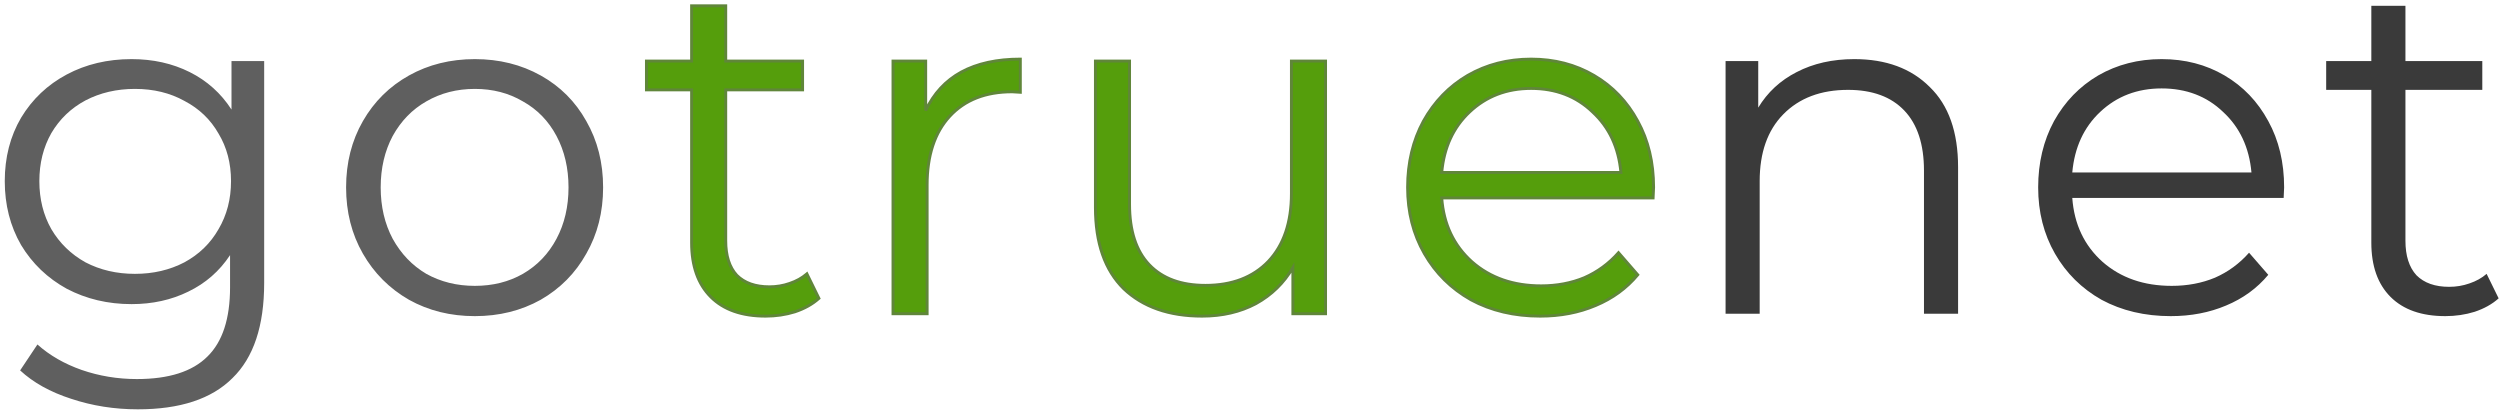 <svg width="510" height="84" viewBox="0 0 510 84" fill="none" xmlns="http://www.w3.org/2000/svg">
<path d="M53.891 12.452V57.728C53.891 66.483 51.734 72.951 47.422 77.132C43.176 81.379 36.74 83.502 28.116 83.502C23.347 83.502 18.806 82.783 14.495 81.346C10.248 79.974 6.785 78.047 4.106 75.564L7.635 70.272C10.117 72.493 13.123 74.225 16.651 75.466C20.244 76.707 24 77.328 27.921 77.328C34.454 77.328 39.256 75.793 42.327 72.722C45.397 69.717 46.932 65.013 46.932 58.61V52.044C44.776 55.311 41.934 57.793 38.407 59.492C34.944 61.191 31.089 62.04 26.843 62.04C22.008 62.04 17.598 60.995 13.613 58.904C9.693 56.748 6.589 53.775 4.303 49.986C2.081 46.131 0.971 41.787 0.971 36.952C0.971 32.117 2.081 27.805 4.303 24.016C6.589 20.227 9.693 17.287 13.613 15.196C17.532 13.105 21.942 12.06 26.843 12.06C31.22 12.06 35.172 12.942 38.7 14.706C42.228 16.47 45.071 19.018 47.227 22.35V12.452H53.891ZM27.529 55.866C31.253 55.866 34.617 55.082 37.623 53.514C40.628 51.881 42.947 49.627 44.581 46.752C46.279 43.877 47.129 40.611 47.129 36.952C47.129 33.293 46.279 30.059 44.581 27.25C42.947 24.375 40.628 22.154 37.623 20.586C34.682 18.953 31.318 18.136 27.529 18.136C23.805 18.136 20.44 18.92 17.434 20.488C14.495 22.056 12.175 24.277 10.476 27.152C8.843 30.027 8.027 33.293 8.027 36.952C8.027 40.611 8.843 43.877 10.476 46.752C12.175 49.627 14.495 51.881 17.434 53.514C20.44 55.082 23.805 55.866 27.529 55.866ZM96.868 64.49C91.903 64.49 87.427 63.379 83.442 61.158C79.457 58.871 76.321 55.735 74.034 51.75C71.747 47.765 70.604 43.257 70.604 38.226C70.604 33.195 71.747 28.687 74.034 24.702C76.321 20.717 79.457 17.613 83.442 15.392C87.427 13.171 91.903 12.06 96.868 12.06C101.833 12.06 106.309 13.171 110.294 15.392C114.279 17.613 117.383 20.717 119.604 24.702C121.891 28.687 123.034 33.195 123.034 38.226C123.034 43.257 121.891 47.765 119.604 51.75C117.383 55.735 114.279 58.871 110.294 61.158C106.309 63.379 101.833 64.49 96.868 64.49ZM96.868 58.316C100.527 58.316 103.793 57.499 106.668 55.866C109.608 54.167 111.895 51.783 113.528 48.712C115.161 45.641 115.978 42.146 115.978 38.226C115.978 34.306 115.161 30.811 113.528 27.74C111.895 24.669 109.608 22.317 106.668 20.684C103.793 18.985 100.527 18.136 96.868 18.136C93.209 18.136 89.91 18.985 86.97 20.684C84.095 22.317 81.809 24.669 80.11 27.74C78.477 30.811 77.66 34.306 77.66 38.226C77.66 42.146 78.477 45.641 80.11 48.712C81.809 51.783 84.095 54.167 86.97 55.866C89.91 57.499 93.209 58.316 96.868 58.316Z" fill="#5F5F5F"/>
<path d="M378.281 12.06C384.749 12.06 389.877 13.955 393.667 17.744C397.521 21.468 399.449 26.923 399.449 34.11V64H392.491V34.796C392.491 29.439 391.151 25.355 388.473 22.546C385.794 19.737 381.972 18.332 377.007 18.332C371.453 18.332 367.043 19.998 363.777 23.33C360.575 26.597 358.975 31.137 358.975 36.952V64H352.017V12.452H358.681V21.958C360.575 18.822 363.189 16.405 366.521 14.706C369.918 12.942 373.838 12.06 378.281 12.06ZM465.864 40.382H422.744C423.136 45.739 425.194 50.084 428.918 53.416C432.642 56.683 437.346 58.316 443.03 58.316C446.232 58.316 449.172 57.761 451.85 56.65C454.529 55.474 456.848 53.775 458.808 51.554L462.728 56.062C460.442 58.806 457.567 60.897 454.104 62.334C450.707 63.771 446.95 64.49 442.834 64.49C437.542 64.49 432.838 63.379 428.722 61.158C424.672 58.871 421.503 55.735 419.216 51.75C416.93 47.765 415.786 43.257 415.786 38.226C415.786 33.195 416.864 28.687 419.02 24.702C421.242 20.717 424.247 17.613 428.036 15.392C431.891 13.171 436.203 12.06 440.972 12.06C445.742 12.06 450.021 13.171 453.81 15.392C457.6 17.613 460.572 20.717 462.728 24.702C464.884 28.622 465.962 33.13 465.962 38.226L465.864 40.382ZM440.972 18.038C436.007 18.038 431.826 19.639 428.428 22.84C425.096 25.976 423.202 30.092 422.744 35.188H459.298C458.841 30.092 456.914 25.976 453.516 22.84C450.184 19.639 446.003 18.038 440.972 18.038ZM509.721 60.864C508.414 62.04 506.781 62.955 504.821 63.608C502.926 64.196 500.934 64.49 498.843 64.49C494.008 64.49 490.284 63.183 487.671 60.57C485.058 57.957 483.751 54.265 483.751 49.496V18.332H474.539V12.452H483.751V1.182H490.709V12.452H506.389V18.332H490.709V49.104C490.709 52.175 491.46 54.527 492.963 56.16C494.531 57.728 496.752 58.512 499.627 58.512C501.064 58.512 502.436 58.283 503.743 57.826C505.115 57.369 506.291 56.715 507.271 55.866L509.721 60.864Z" fill="#3A3A3A"/>
<path d="M167.058 60.864C165.751 62.04 164.118 62.955 162.158 63.608C160.263 64.196 158.27 64.49 156.18 64.49C151.345 64.49 147.621 63.183 145.008 60.57C142.394 57.957 141.088 54.265 141.088 49.496V18.332H131.876V12.452H141.088V1.182H148.046V12.452H163.726V18.332H148.046V49.104C148.046 52.175 148.797 54.527 150.3 56.16C151.868 57.728 154.089 58.512 156.964 58.512C158.401 58.512 159.773 58.283 161.08 57.826C162.452 57.369 163.628 56.715 164.608 55.866L167.058 60.864ZM188.838 22.546C190.472 19.083 192.889 16.47 196.09 14.706C199.357 12.942 203.375 12.06 208.144 12.06V18.822L206.478 18.724C201.056 18.724 196.809 20.39 193.738 23.722C190.668 27.054 189.132 31.725 189.132 37.736V64H182.174V12.452H188.838V22.546ZM270.41 12.452V64H263.746V54.592C261.917 57.728 259.402 60.178 256.2 61.942C252.999 63.641 249.34 64.49 245.224 64.49C238.495 64.49 233.17 62.628 229.25 58.904C225.396 55.115 223.468 49.594 223.468 42.342V12.452H230.426V41.656C230.426 47.079 231.766 51.195 234.444 54.004C237.123 56.813 240.945 58.218 245.91 58.218C251.333 58.218 255.612 56.585 258.748 53.318C261.884 49.986 263.452 45.38 263.452 39.5V12.452H270.41ZM337.232 40.382H294.112C294.504 45.739 296.562 50.084 300.286 53.416C304.01 56.683 308.714 58.316 314.398 58.316C317.599 58.316 320.539 57.761 323.218 56.65C325.896 55.474 328.216 53.775 330.176 51.554L334.096 56.062C331.809 58.806 328.934 60.897 325.472 62.334C322.074 63.771 318.318 64.49 314.202 64.49C308.91 64.49 304.206 63.379 300.09 61.158C296.039 58.871 292.87 55.735 290.584 51.75C288.297 47.765 287.154 43.257 287.154 38.226C287.154 33.195 288.232 28.687 290.388 24.702C292.609 20.717 295.614 17.613 299.404 15.392C303.258 13.171 307.57 12.06 312.34 12.06C317.109 12.06 321.388 13.171 325.178 15.392C328.967 17.613 331.94 20.717 334.096 24.702C336.252 28.622 337.33 33.13 337.33 38.226L337.232 40.382ZM312.34 18.038C307.374 18.038 303.193 19.639 299.796 22.84C296.464 25.976 294.569 30.092 294.112 35.188H330.666C330.208 30.092 328.281 25.976 324.884 22.84C321.552 19.639 317.37 18.038 312.34 18.038Z" fill="#559E0C"/>
<path d="M167.058 60.864L167.258 61.087L167.427 60.935L167.327 60.732L167.058 60.864ZM162.158 63.608L162.247 63.895L162.253 63.893L162.158 63.608ZM145.008 60.57L144.796 60.782L145.008 60.57ZM141.088 18.332H141.388V18.032H141.088V18.332ZM131.876 18.332H131.576V18.632H131.876V18.332ZM131.876 12.452V12.152H131.576V12.452H131.876ZM141.088 12.452V12.752H141.388V12.452H141.088ZM141.088 1.182V0.882H140.788V1.182H141.088ZM148.046 1.182H148.346V0.882H148.046V1.182ZM148.046 12.452H147.746V12.752H148.046V12.452ZM163.726 12.452H164.026V12.152H163.726V12.452ZM163.726 18.332V18.632H164.026V18.332H163.726ZM148.046 18.332V18.032H147.746V18.332H148.046ZM150.3 56.16L150.079 56.363L150.088 56.372L150.3 56.16ZM161.08 57.826L160.985 57.541L160.981 57.543L161.08 57.826ZM164.608 55.866L164.877 55.734L164.706 55.384L164.411 55.639L164.608 55.866ZM166.857 60.641C165.586 61.785 163.991 62.681 162.063 63.323L162.253 63.893C164.245 63.228 165.916 62.295 167.258 61.087L166.857 60.641ZM162.069 63.322C160.204 63.9 158.242 64.19 156.18 64.19V64.79C158.299 64.79 160.322 64.492 162.247 63.895L162.069 63.322ZM156.18 64.19C151.399 64.19 147.761 62.899 145.22 60.358L144.796 60.782C147.481 63.468 151.291 64.79 156.18 64.79V64.19ZM145.22 60.358C142.678 57.816 141.388 54.21 141.388 49.496H140.788C140.788 54.321 142.111 58.097 144.796 60.782L145.22 60.358ZM141.388 49.496V18.332H140.788V49.496H141.388ZM141.088 18.032H131.876V18.632H141.088V18.032ZM132.176 18.332V12.452H131.576V18.332H132.176ZM131.876 12.752H141.088V12.152H131.876V12.752ZM141.388 12.452V1.182H140.788V12.452H141.388ZM141.088 1.482H148.046V0.882H141.088V1.482ZM147.746 1.182V12.452H148.346V1.182H147.746ZM148.046 12.752H163.726V12.152H148.046V12.752ZM163.426 12.452V18.332H164.026V12.452H163.426ZM163.726 18.032H148.046V18.632H163.726V18.032ZM147.746 18.332V49.104H148.346V18.332H147.746ZM147.746 49.104C147.746 52.221 148.509 54.656 150.079 56.363L150.521 55.957C149.086 54.397 148.346 52.129 148.346 49.104H147.746ZM150.088 56.372C151.727 58.012 154.034 58.812 156.964 58.812V58.212C154.144 58.212 152.008 57.444 150.512 55.948L150.088 56.372ZM156.964 58.812C158.434 58.812 159.839 58.578 161.179 58.109L160.981 57.543C159.707 57.989 158.369 58.212 156.964 58.212V58.812ZM161.175 58.111C162.58 57.642 163.791 56.971 164.804 56.093L164.411 55.639C163.464 56.46 162.324 57.095 160.985 57.541L161.175 58.111ZM164.338 55.998L166.788 60.996L167.327 60.732L164.877 55.734L164.338 55.998ZM188.838 22.546H188.538L189.11 22.674L188.838 22.546ZM196.09 14.706L195.948 14.442L195.945 14.443L196.09 14.706ZM208.144 12.06H208.444V11.76H208.144V12.06ZM208.144 18.822L208.127 19.122L208.444 19.14V18.822H208.144ZM206.478 18.724L206.496 18.424L206.487 18.424H206.478V18.724ZM193.738 23.722L193.959 23.925L193.738 23.722ZM189.132 64V64.3H189.432V64H189.132ZM182.174 64H181.874V64.3H182.174V64ZM182.174 12.452V12.152H181.874V12.452H182.174ZM188.838 12.452H189.138V12.152H188.838V12.452ZM189.11 22.674C190.717 19.266 193.092 16.701 196.235 14.969L195.945 14.443C192.686 16.239 190.226 18.901 188.567 22.418L189.11 22.674ZM196.233 14.97C199.445 13.235 203.411 12.36 208.144 12.36V11.76C203.339 11.76 199.269 12.649 195.948 14.442L196.233 14.97ZM207.844 12.06V18.822H208.444V12.06H207.844ZM208.162 18.523L206.496 18.424L206.461 19.023L208.127 19.122L208.162 18.523ZM206.478 18.424C200.99 18.424 196.656 20.113 193.518 23.519L193.959 23.925C196.962 20.667 201.122 19.024 206.478 19.024V18.424ZM193.518 23.519C190.381 26.922 188.832 31.675 188.832 37.736H189.432C189.432 31.776 190.954 27.186 193.959 23.925L193.518 23.519ZM188.832 37.736V64H189.432V37.736H188.832ZM189.132 63.7H182.174V64.3H189.132V63.7ZM182.474 64V12.452H181.874V64H182.474ZM182.174 12.752H188.838V12.152H182.174V12.752ZM188.538 12.452V22.546H189.138V12.452H188.538ZM270.41 12.452H270.71V12.152H270.41V12.452ZM270.41 64V64.3H270.71V64H270.41ZM263.746 64H263.446V64.3H263.746V64ZM263.746 54.592H264.046V53.482L263.487 54.441L263.746 54.592ZM256.2 61.942L256.341 62.207L256.345 62.205L256.2 61.942ZM229.25 58.904L229.04 59.118L229.044 59.121L229.25 58.904ZM223.468 12.452V12.152H223.168V12.452H223.468ZM230.426 12.452H230.726V12.152H230.426V12.452ZM234.444 54.004L234.661 53.797L234.444 54.004ZM258.748 53.318L258.965 53.526L258.967 53.524L258.748 53.318ZM263.452 12.452V12.152H263.152V12.452H263.452ZM270.11 12.452V64H270.71V12.452H270.11ZM270.41 63.7H263.746V64.3H270.41V63.7ZM264.046 64V54.592H263.446V64H264.046ZM263.487 54.441C261.685 57.53 259.21 59.941 256.055 61.679L256.345 62.205C259.594 60.415 262.149 57.926 264.005 54.743L263.487 54.441ZM256.06 61.677C252.907 63.35 249.298 64.19 245.224 64.19V64.79C249.383 64.79 253.091 63.932 256.341 62.207L256.06 61.677ZM245.224 64.19C238.552 64.19 233.308 62.345 229.457 58.687L229.044 59.121C233.032 62.911 238.438 64.79 245.224 64.79V64.19ZM229.461 58.69C225.681 54.974 223.768 49.542 223.768 42.342H223.168C223.168 49.646 225.11 55.255 229.04 59.118L229.461 58.69ZM223.768 42.342V12.452H223.168V42.342H223.768ZM223.468 12.752H230.426V12.152H223.468V12.752ZM230.126 12.452V41.656H230.726V12.452H230.126ZM230.126 41.656C230.126 47.125 231.477 51.327 234.227 54.211L234.661 53.797C232.054 51.062 230.726 47.032 230.726 41.656H230.126ZM234.227 54.211C236.977 57.095 240.887 58.518 245.91 58.518V57.918C241.003 57.918 237.269 56.531 234.661 53.797L234.227 54.211ZM245.91 58.518C251.397 58.518 255.761 56.863 258.965 53.526L258.532 53.11C255.463 56.306 251.269 57.918 245.91 57.918V58.518ZM258.967 53.524C262.169 50.121 263.752 45.434 263.752 39.5H263.152C263.152 45.326 261.6 49.851 258.53 53.112L258.967 53.524ZM263.752 39.5V12.452H263.152V39.5H263.752ZM263.452 12.752H270.41V12.152H263.452V12.752ZM337.232 40.382V40.682H337.518L337.531 40.396L337.232 40.382ZM294.112 40.382V40.082H293.789L293.812 40.404L294.112 40.382ZM300.286 53.416L300.086 53.64L300.088 53.642L300.286 53.416ZM323.218 56.65L323.333 56.927L323.338 56.925L323.218 56.65ZM330.176 51.554L330.402 51.357L330.177 51.099L329.951 51.355L330.176 51.554ZM334.096 56.062L334.326 56.254L334.49 56.058L334.322 55.865L334.096 56.062ZM325.472 62.334L325.357 62.057L325.355 62.058L325.472 62.334ZM300.09 61.158L299.942 61.419L299.947 61.422L300.09 61.158ZM290.584 51.75L290.324 51.899L290.584 51.75ZM290.388 24.702L290.126 24.556L290.124 24.559L290.388 24.702ZM299.404 15.392L299.254 15.132L299.252 15.133L299.404 15.392ZM325.178 15.392L325.329 15.133L325.178 15.392ZM334.096 24.702L333.832 24.845L333.833 24.847L334.096 24.702ZM337.33 38.226L337.63 38.24V38.226H337.33ZM299.796 22.84L300.001 23.058L300.001 23.058L299.796 22.84ZM294.112 35.188L293.813 35.161L293.784 35.488H294.112V35.188ZM330.666 35.188V35.488H330.994L330.965 35.161L330.666 35.188ZM324.884 22.84L324.676 23.056L324.68 23.06L324.884 22.84ZM337.232 40.082H294.112V40.682H337.232V40.082ZM293.812 40.404C294.21 45.832 296.299 50.252 300.086 53.64L300.486 53.192C296.824 49.916 294.798 45.646 294.411 40.36L293.812 40.404ZM300.088 53.642C303.875 56.963 308.652 58.616 314.398 58.616V58.016C308.775 58.016 304.145 56.402 300.484 53.191L300.088 53.642ZM314.398 58.616C317.634 58.616 320.614 58.054 323.333 56.927L323.103 56.373C320.464 57.467 317.564 58.016 314.398 58.016V58.616ZM323.338 56.925C326.057 55.731 328.412 54.006 330.401 51.752L329.951 51.355C328.019 53.545 325.735 55.217 323.097 56.375L323.338 56.925ZM329.949 51.751L333.869 56.259L334.322 55.865L330.402 51.357L329.949 51.751ZM333.865 55.87C331.611 58.575 328.777 60.637 325.357 62.057L325.587 62.611C329.092 61.156 332.007 59.037 334.326 56.254L333.865 55.87ZM325.355 62.058C321.999 63.478 318.282 64.19 314.202 64.19V64.79C318.353 64.79 322.15 64.065 325.589 62.61L325.355 62.058ZM314.202 64.19C308.953 64.19 304.299 63.089 300.232 60.894L299.947 61.422C304.112 63.67 308.867 64.79 314.202 64.79V64.19ZM300.237 60.897C296.233 58.636 293.103 55.539 290.844 51.601L290.324 51.899C292.637 55.932 295.845 59.106 299.942 61.419L300.237 60.897ZM290.844 51.601C288.586 47.665 287.454 43.209 287.454 38.226H286.854C286.854 43.304 288.008 47.864 290.324 51.899L290.844 51.601ZM287.454 38.226C287.454 33.24 288.522 28.782 290.652 24.845L290.124 24.559C287.942 28.593 286.854 33.151 286.854 38.226H287.454ZM290.65 24.848C292.846 20.908 295.814 17.844 299.555 15.651L299.252 15.133C295.415 17.383 292.372 20.526 290.126 24.556L290.65 24.848ZM299.553 15.652C303.359 13.459 307.619 12.36 312.34 12.36V11.76C307.522 11.76 303.157 12.883 299.254 15.132L299.553 15.652ZM312.34 12.36C317.06 12.36 321.287 13.459 325.026 15.651L325.329 15.133C321.49 12.883 317.158 11.76 312.34 11.76V12.36ZM325.026 15.651C328.766 17.843 331.701 20.906 333.832 24.845L334.36 24.559C332.178 20.527 329.168 17.383 325.329 15.133L325.026 15.651ZM333.833 24.847C335.961 28.716 337.03 33.173 337.03 38.226H337.63C337.63 33.087 336.542 28.528 334.359 24.557L333.833 24.847ZM337.03 38.212L336.932 40.368L337.531 40.396L337.629 38.24L337.03 38.212ZM312.34 17.738C307.303 17.738 303.047 19.364 299.59 22.622L300.001 23.058C303.339 19.913 307.446 18.338 312.34 18.338V17.738ZM299.59 22.622C296.198 25.814 294.276 30.001 293.813 35.161L294.411 35.215C294.862 30.183 296.729 26.138 300.001 23.058L299.59 22.622ZM294.112 35.488H330.666V34.888H294.112V35.488ZM330.965 35.161C330.501 30 328.545 25.812 325.087 22.62L324.68 23.06C328.017 26.14 329.915 30.184 330.367 35.215L330.965 35.161ZM325.092 22.624C321.698 19.364 317.44 17.738 312.34 17.738V18.338C317.3 18.338 321.405 19.914 324.676 23.056L325.092 22.624Z" fill="#60863A"/>
</svg>

